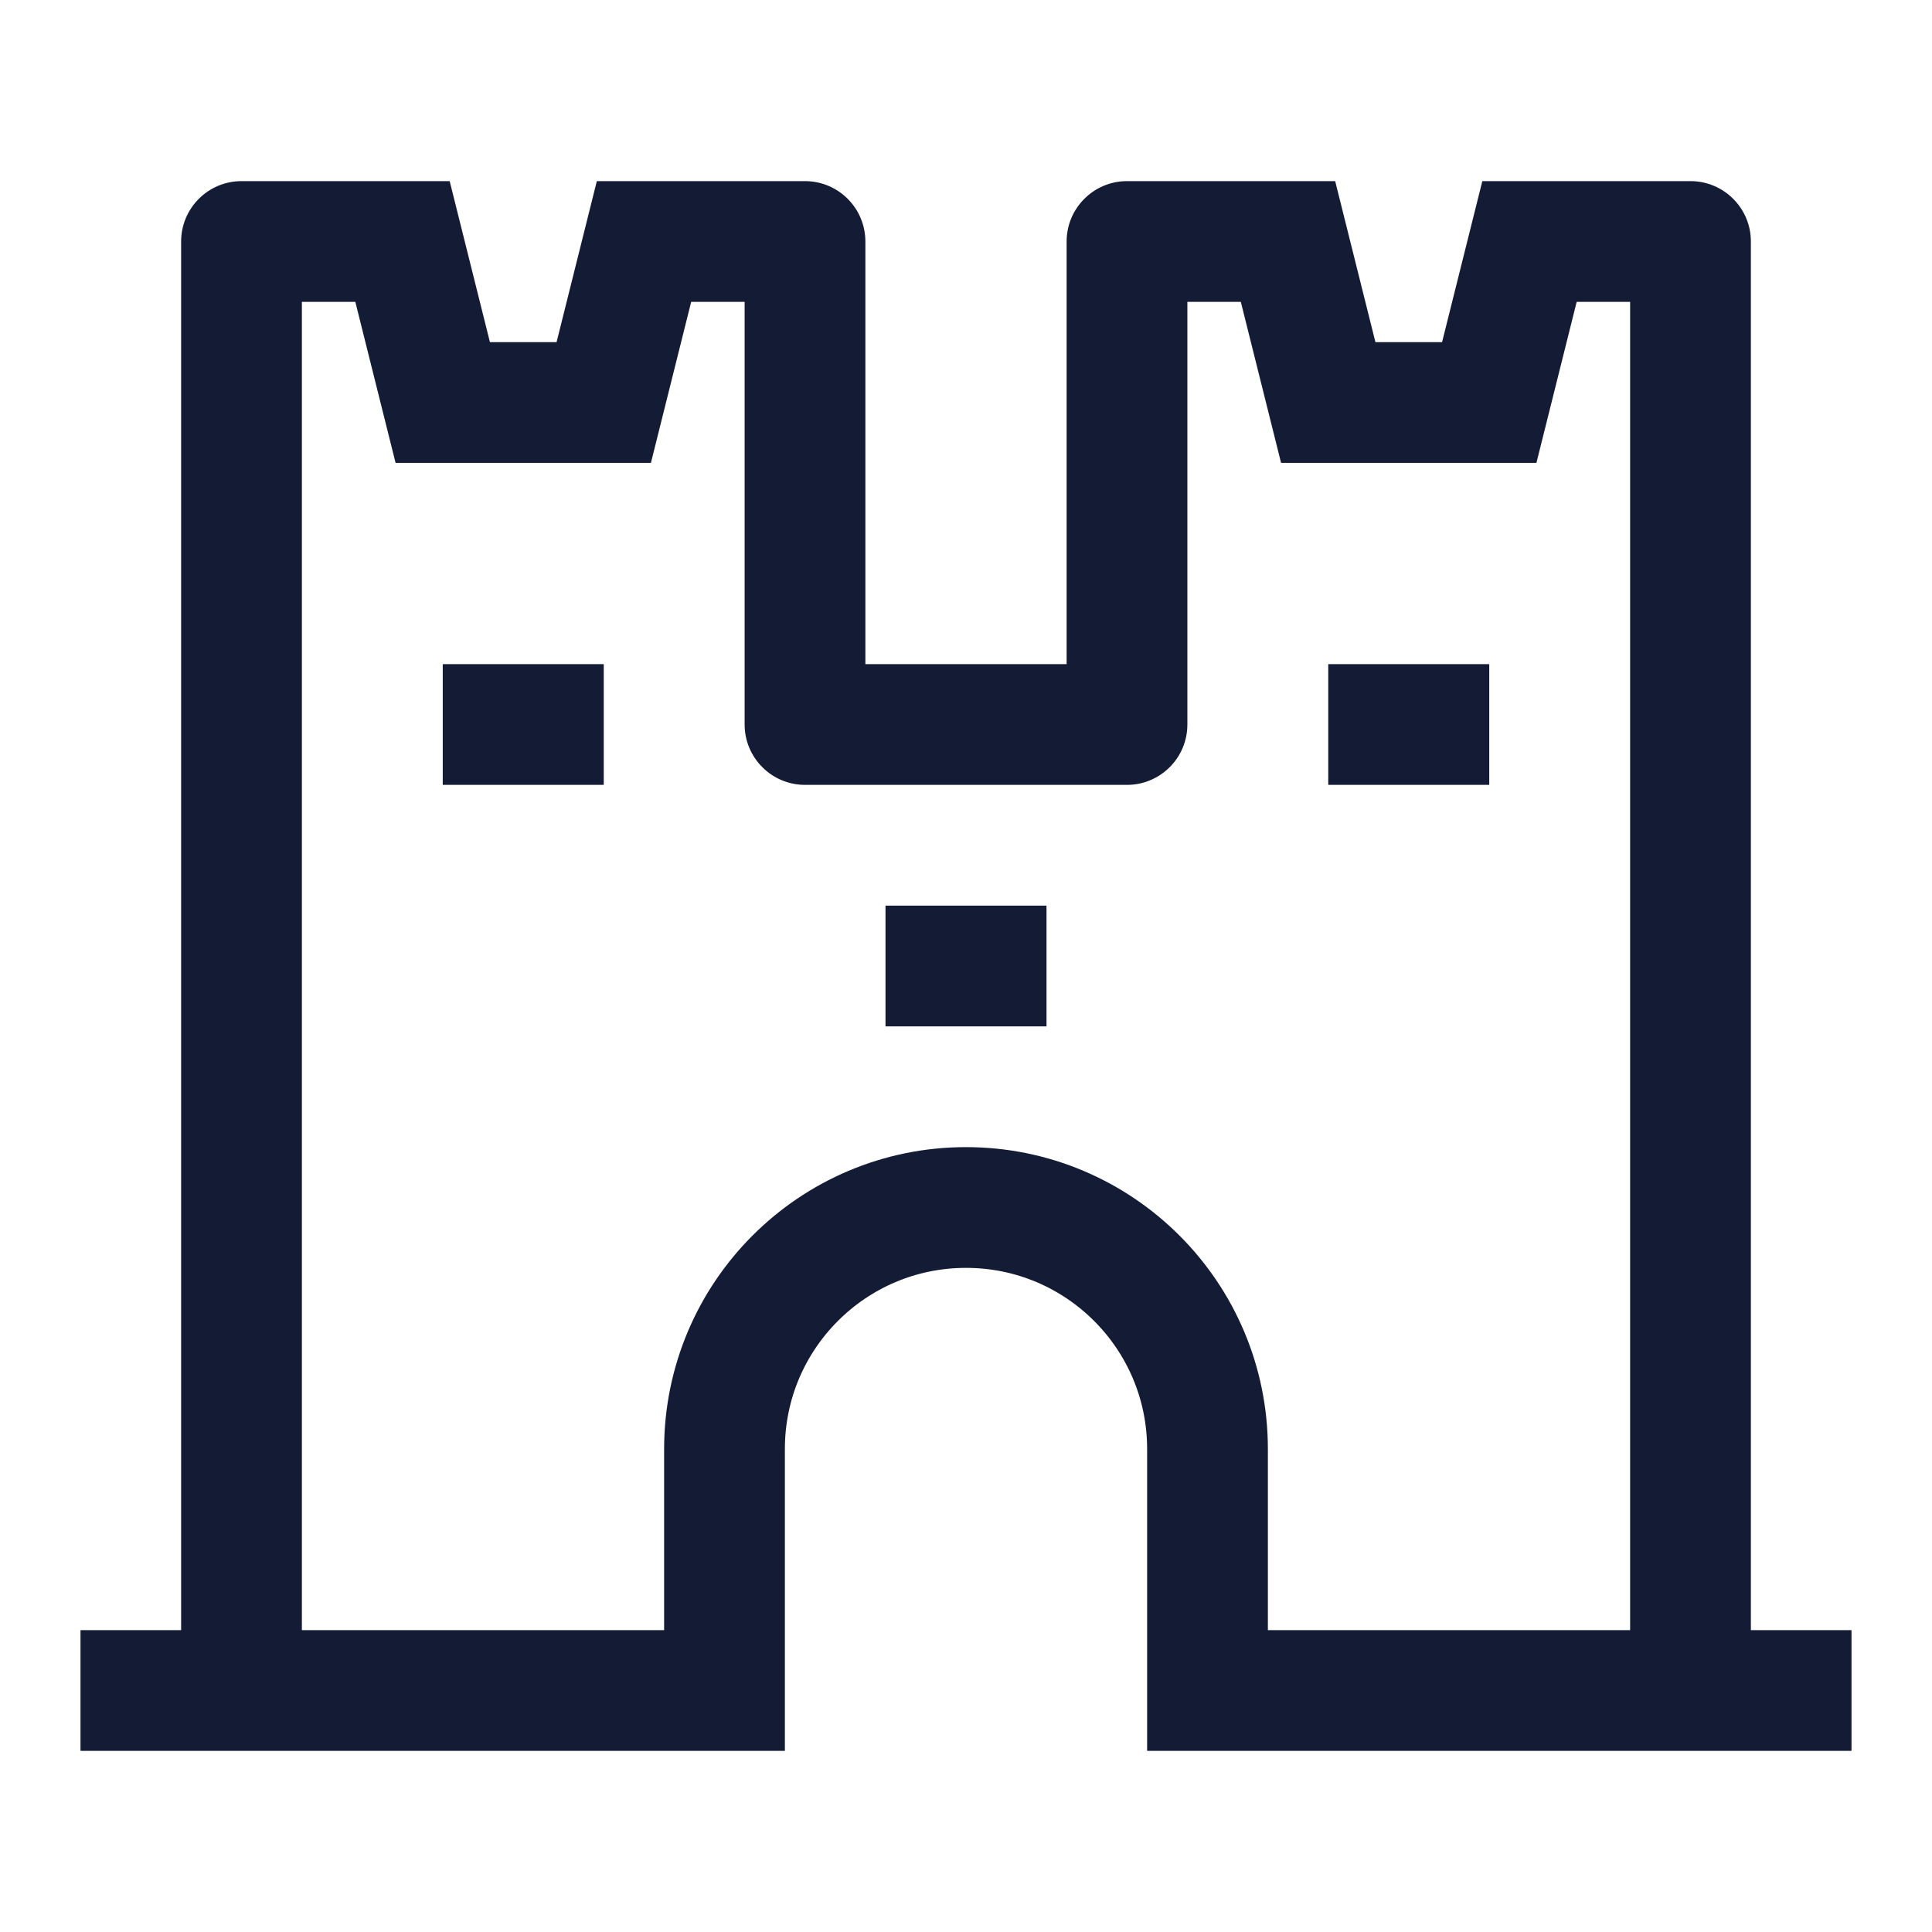 <svg width="24" height="24" viewBox="0 0 24 24" fill="none" xmlns="http://www.w3.org/2000/svg">
<path d="M1 21H9V18C9 16.343 10.343 15 12 15C13.657 15 15 16.343 15 18V21H23" stroke="#141B34" stroke-width="1.5"/>
<path d="M21 3H21.75C21.75 2.586 21.414 2.25 21 2.25V3ZM14 3V2.25C13.586 2.25 13.25 2.586 13.25 3H14ZM14 9L14 9.75C14.414 9.75 14.75 9.414 14.75 9H14ZM19 3V2.25H18.414L18.272 2.818L19 3ZM16 3L16.728 2.818L16.586 2.25H16V3ZM18.5 5V5.75H19.086L19.228 5.182L18.5 5ZM16.5 5L15.772 5.182L15.914 5.75H16.5V5ZM3 3V2.25C2.586 2.25 2.25 2.586 2.25 3H3ZM10 3H10.75C10.75 2.586 10.414 2.25 10 2.25V3ZM10 9H9.25C9.25 9.199 9.329 9.39 9.47 9.53C9.61 9.671 9.801 9.75 10 9.75L10 9ZM5 3L5.728 2.818L5.586 2.25H5V3ZM8 3V2.25H7.414L7.272 2.818L8 3ZM5.5 5L4.772 5.182L4.914 5.75H5.5V5ZM7.5 5V5.75H8.086L8.228 5.182L7.5 5ZM21.75 21V3H20.25V21H21.75ZM13.25 3V9H14.75V3H13.25ZM21 2.25H19V3.75H21V2.25ZM16 2.25H14V3.75H16V2.25ZM18.5 4.25H16.5V5.75H18.5V4.25ZM19.228 5.182L19.728 3.182L18.272 2.818L17.772 4.818L19.228 5.182ZM15.272 3.182L15.772 5.182L17.228 4.818L16.728 2.818L15.272 3.182ZM3.75 21V3H2.25V21H3.75ZM9.25 3V9H10.75V3H9.25ZM3 3.75H5V2.25H3V3.75ZM8 3.75H10V2.25H8V3.75ZM5.5 5.75H7.5V4.25H5.5V5.75ZM6.228 4.818L5.728 2.818L4.272 3.182L4.772 5.182L6.228 4.818ZM7.272 2.818L6.772 4.818L8.228 5.182L8.728 3.182L7.272 2.818ZM14 8.25L10 8.25L10 9.75L14 9.75L14 8.25Z" fill="#141B34"/>
<path d="M7.5 9H5.5" stroke="#141B34" stroke-width="1.5" stroke-linejoin="round"/>
<path d="M13 12H11" stroke="#141B34" stroke-width="1.5" stroke-linejoin="round"/>
<path d="M18.5 9H16.5" stroke="#141B34" stroke-width="1.5" stroke-linejoin="round"/>
</svg>
